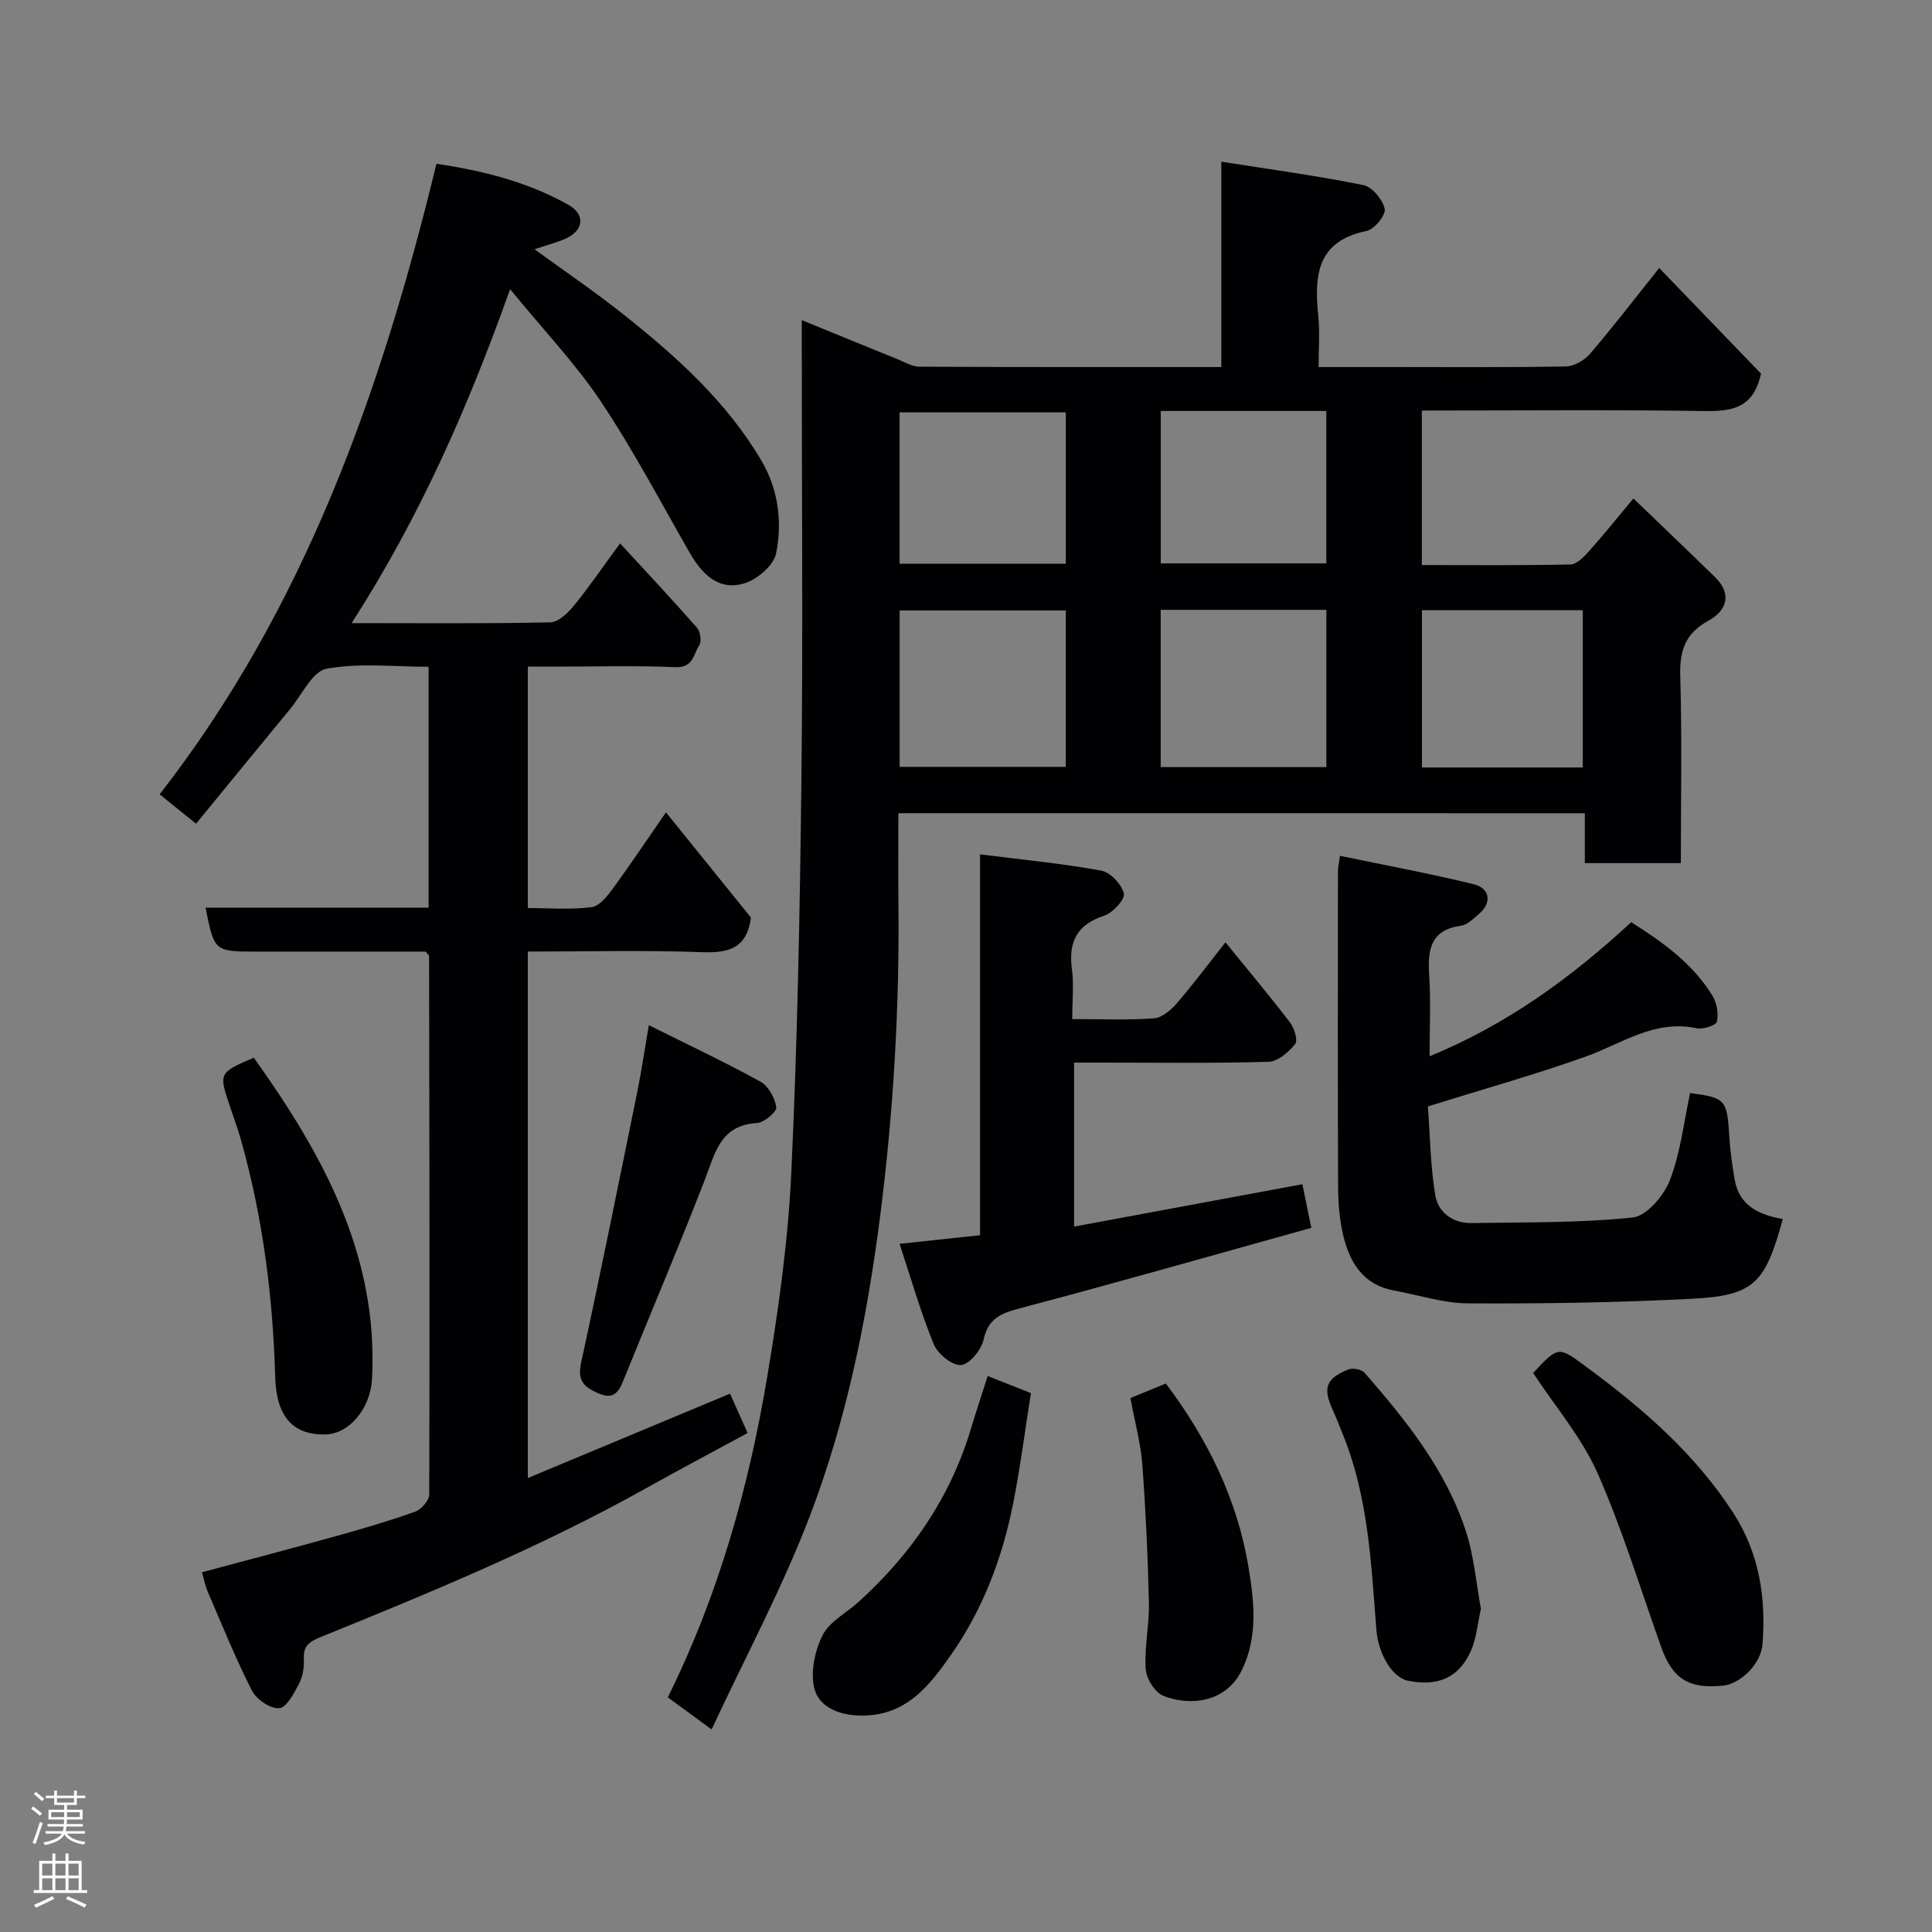 <svg enable-background="new 0 0 400 400" viewBox="0 0 400 400" xmlns="http://www.w3.org/2000/svg"><rect x="0" y="0" width="400" height="400" fill="#808080" stroke="none"/><g fill="#010103"><path d="m186 168.36c0 6.35-.06 12.34.01 18.32.24 21.83-1.02 43.52-3.8 65.22-2.71 21.15-6.91 41.91-14.45 61.74-5.7 14.99-13.36 29.24-20.43 44.42-3.84-2.81-6.44-4.71-9.07-6.64 10.46-21.09 16.77-43.48 20.61-66.52 2.32-13.88 4.29-27.92 4.95-41.96 1.27-27.01 1.79-54.06 2.1-81.1.34-29.66.08-59.33.08-88.99 0-1.82 0-3.63 0-6.57 7.05 2.88 13.44 5.51 19.83 8.09 1.5.61 3.04 1.55 4.57 1.55 20.64.1 41.28.07 62.46.07 0-14.03 0-27.76 0-42.52 10.26 1.62 19.89 2.92 29.4 4.85 1.83.37 4.02 3.01 4.43 4.94.27 1.26-2.16 4.23-3.77 4.56-10.37 2.12-10.84 9.36-9.98 17.68.34 3.27.06 6.6.06 10.49h13.68c12.5 0 25 .1 37.5-.12 1.71-.03 3.86-1.26 5.02-2.62 4.79-5.6 9.29-11.46 14.32-17.76 7.37 7.64 14.41 14.94 21.08 21.86-1.59 7.28-6.13 7.84-11.87 7.75-19.32-.29-38.65-.1-58.35-.1v31.99c10.22 0 20.49.1 30.75-.12 1.29-.03 2.75-1.52 3.77-2.65 3.03-3.39 5.87-6.94 9.28-11.02 5.9 5.68 11.44 10.96 16.92 16.31 3.62 3.54 2.31 6.97-1.33 8.96-4.88 2.66-6.05 6.24-5.89 11.52.38 12.79.12 25.6.12 38.71-6.74 0-13.12 0-19.88 0 0-3.43 0-6.7 0-10.33-47.41-.01-94.46-.01-142.12-.01zm34.66-9.59c0-11.07 0-21.78 0-32.38-11.72 0-23.09 0-34.4 0v32.38zm53.95.05c0-11.23 0-21.94 0-32.56-11.65 0-22.9 0-34.3 0v32.56zm53.09.08c0-11.13 0-21.84 0-32.56-11.35 0-22.38 0-33.3 0v32.56zm-141.45-42.19h34.42c0-10.67 0-21.04 0-31.33-11.71 0-23.09 0-34.42 0zm54.07-31.62v31.55h34.28c0-10.74 0-21.11 0-31.55-11.54 0-22.68 0-34.28 0z"/><path d="m137.88 168.19c6.29 7.79 12.04 14.9 17.6 21.79-.83 6.26-4.48 7.36-10.02 7.16-11.95-.44-23.93-.13-36.18-.13v109c14.13-5.9 27.71-11.56 41.87-17.47 1.01 2.26 2.23 5 3.63 8.15-6.95 3.78-13.97 7.49-20.89 11.36-21.69 12.14-44.61 21.6-67.59 30.92-2.26.92-3.54 1.81-3.39 4.49.1 1.73-.24 3.68-1.03 5.2-1.02 1.96-2.59 4.91-4.09 5.01-1.83.12-4.69-1.82-5.62-3.63-3.39-6.64-6.18-13.59-9.14-20.44-.51-1.17-.74-2.46-1.21-4.08 9.42-2.53 18.66-4.95 27.85-7.51 5.48-1.53 10.96-3.13 16.31-5.05 1.26-.45 2.88-2.32 2.89-3.54.11-37.16.03-74.33-.03-111.49 0-.13-.19-.25-.71-.91-11.35 0-23.13 0-34.91 0-8.85 0-8.85 0-10.66-9.1h46.18c0-16.6 0-32.87 0-49.87-7.01 0-14.25-.85-21.11.4-2.94.53-5.12 5.4-7.57 8.36-6.47 7.83-12.89 15.7-19.47 23.73-2.67-2.16-4.81-3.89-7.54-6.08 29.95-38.46 45.85-83.31 57.31-130.55 9.71 1.44 18.95 3.77 27.38 8.53 3.54 2 3.07 5.37-.71 7-1.78.77-3.69 1.27-6.36 2.17 6.37 4.64 12.54 8.82 18.36 13.45 11.01 8.75 21.48 18.12 28.68 30.43 3.43 5.86 4.29 12.62 2.97 19.1-.5 2.47-3.87 5.34-6.52 6.17-4.81 1.51-8.38-1.11-11.38-6.34-6.01-10.47-11.64-21.21-18.33-31.23-5.27-7.88-11.91-14.85-18.84-23.32-8.82 24.79-18.84 47.42-32.81 69.14 14.31 0 27.71.13 41.11-.16 1.7-.04 3.7-1.96 4.95-3.5 3.19-3.92 6.04-8.11 9.52-12.85 5.6 6.09 10.86 11.69 15.93 17.47.7.8.98 2.85.45 3.65-1.19 1.8-1.22 4.66-4.88 4.51-8.48-.36-16.99-.11-25.49-.11-1.63 0-3.26 0-5.11 0v49.98c4.4 0 8.87.38 13.22-.19 1.67-.22 3.32-2.39 4.52-4.02 3.55-4.88 6.9-9.9 10.86-15.6z"/><path d="m369.11 252.39c-3.66 13.41-6 15.85-18.87 16.51-15.41.79-30.86 1.03-46.29.95-5.12-.02-10.24-1.74-15.36-2.67-6.22-1.13-9.05-5.61-10.42-11.11-.82-3.32-1.11-6.84-1.13-10.27-.09-21.83-.04-43.66-.03-65.5 0-.64.17-1.28.42-3.11 9.39 1.96 18.6 3.65 27.68 5.88 3.46.85 3.78 3.94 1.06 6.18-1.13.93-2.35 2.22-3.65 2.4-6.37.87-6.96 4.98-6.62 10.25.35 5.43.08 10.91.08 16.79 15.94-6.54 29.23-16.19 41.75-27.76 6.43 4.08 12.68 8.49 16.79 15.19.92 1.49 1.31 3.71.96 5.39-.16.76-2.88 1.67-4.2 1.38-8.73-1.87-15.5 3.2-23.02 5.88-10.52 3.75-21.3 6.76-32.63 10.3.44 5.87.51 12.17 1.51 18.31.59 3.59 3.57 5.9 7.51 5.84 11.14-.18 22.34 0 33.39-1.15 2.88-.3 6.44-4.51 7.68-7.7 2.21-5.69 2.88-11.97 4.2-18.06 7.28.94 7.66 1.4 8.09 8.67.18 3.1.61 6.21 1.14 9.27.94 5.35 4.97 7.27 9.96 8.14z"/><path d="m222 210.99c5.99 0 11.47.24 16.9-.15 1.65-.12 3.51-1.69 4.71-3.08 3.48-4.03 6.67-8.31 10.11-12.66 4.56 5.61 9.09 11.01 13.37 16.6.89 1.16 1.66 3.7 1.06 4.46-1.34 1.67-3.57 3.61-5.48 3.67-11.48.34-22.98.17-34.47.17-1.82 0-3.63 0-5.82 0v33.95c15.68-2.91 31.33-5.82 47.26-8.77.54 2.64 1.09 5.3 1.86 9.03-20.35 5.66-40.31 11.37-60.38 16.67-3.94 1.04-6.51 2.1-7.49 6.51-.47 2.11-2.93 5.1-4.67 5.23-1.82.13-4.81-2.3-5.63-4.29-2.73-6.68-4.72-13.66-7.09-20.81 6.11-.65 11.15-1.19 16.67-1.78 0-26.11 0-52.17 0-78.86 8.74 1.11 16.98 1.89 25.09 3.37 1.89.34 4.23 2.84 4.68 4.74.29 1.19-2.27 4-4.05 4.58-5.74 1.89-7.47 5.51-6.69 11.19.41 3.09.06 6.3.06 10.23z"/><path d="m317.42 284.26c5.38-5.78 5.22-5.56 11.58-.84 11.41 8.46 21.96 17.63 29.8 29.73 5.5 8.48 6.84 17.61 6.11 27.27-.31 4.09-4.56 8.2-8.17 8.57-7.07.73-10.46-1.39-12.79-7.93-4.31-12.06-8.03-24.39-13.2-36.07-3.25-7.34-8.71-13.71-13.33-20.73z"/><path d="m204.49 284.89c2.83 1.12 5.52 2.19 8.95 3.54-1.22 7.67-2.19 15.41-3.72 23.05-2.21 11.09-6.21 21.63-12.67 30.92-4.68 6.72-9.7 13.28-19.61 12.76-4.42-.23-7.94-2.13-8.81-5.49-.88-3.39.04-7.85 1.66-11.08 1.43-2.86 4.96-4.65 7.51-6.97 10.88-9.88 18.95-21.58 23.21-35.77 1.07-3.57 2.25-7.1 3.48-10.96z"/><path d="m52.55 218.98c14.2 19.91 25.8 40.75 24.48 66.46-.31 6.09-4.65 11.46-9.7 11.55-6.78.12-10.12-3.81-10.35-11.85-.48-16.56-2.53-32.9-7.02-48.88-.66-2.35-1.49-4.64-2.27-6.95-2.44-7.18-2.45-7.18 4.86-10.33z"/><path d="m134.33 212.25c8.07 4.03 15.71 7.62 23.1 11.69 1.65.91 3.01 3.38 3.29 5.31.13.93-2.51 3.17-3.99 3.26-7.62.44-8.67 6.22-10.79 11.71-5.39 13.94-11.26 27.69-16.86 41.55-1.08 2.68-2.18 4.09-5.42 2.61-3-1.36-4.11-2.72-3.34-6.28 4.07-18.74 7.85-37.54 11.68-56.33.83-4.12 1.43-8.29 2.33-13.52z"/><path d="m306.61 333.09c-.72 3.14-.93 6.17-2.1 8.77-2.49 5.52-6.87 7.37-12.99 6.12-3.32-.68-6.16-5.61-6.55-10.51-1.09-13.66-1.65-27.42-6.9-40.37-.67-1.65-1.3-3.33-2.04-4.95-2.2-4.75-1.62-6.67 3.09-8.61.91-.38 2.77-.04 3.39.66 8.69 9.98 17 20.31 21.09 33.14 1.6 5.08 2.04 10.53 3.01 15.75z"/><path d="m234.04 289.45c2.46-1.01 4.95-2.03 7.33-3.01 8.59 11.38 14.78 23.95 17.1 37.91 1.15 6.93 2.07 14.33-1.33 21.37-3.37 6.99-11.04 7.48-16.29 5.38-1.74-.69-3.52-3.58-3.65-5.56-.29-4.55.78-9.18.67-13.76-.22-9.55-.66-19.11-1.37-28.63-.33-4.34-1.52-8.61-2.46-13.7z"/></g><path d="m6.44 374.46.42-.45c.65.47 1.27.95 1.85 1.44l-.45.49c-.65-.56-1.25-1.06-1.82-1.48m.93 7.33-.63-.26c.55-1.36 1.05-2.8 1.52-4.33.19.1.38.19.59.27-.46 1.29-.95 2.73-1.48 4.32m-.38-10.38.44-.42c.43.34 1.01.82 1.74 1.44l-.49.49c-.53-.51-1.09-1.01-1.69-1.51m2.5.35h1.72v-1.04h.59v1.04h3.52v-1.04h.59v1.04h1.75v.53h-1.75v1.42h-2.03v.97h3.22v2.03h-3.24c0 .35-.01.66-.03.93h3.32v.53h-3.37c-.03.27-.08.58-.15.94h3.96v.53h-3.71c.67.92 1.93 1.48 3.79 1.68-.13.24-.23.44-.29.59-2.13-.38-3.48-1.08-4.04-2.12-.43.97-1.77 1.72-4.03 2.23-.09-.19-.2-.37-.33-.55 2.1-.42 3.37-1.03 3.81-1.83h-3.36v-.53h3.58c.08-.29.13-.61.16-.94h-3.33v-.53h3.39c.02-.27.04-.58.04-.93h-3.23v-2.03h3.25v-.97h-2.07v-1.42h-1.73zm1.12 3.44v1h2.65c.01-.3.02-.44.01-.4v-.25-.35zm1.19-2h3.52v-.91h-3.52zm4.71 2h-2.63v.59c0 .16-.01.28-.01.4h2.64z" fill="#fcfafa"/><path d="m13.56 383.74h.63v1.52h2.72v6.07h1.13v.6h-11.06v-.6h1.13v-6.07h2.73v-1.52h.63v1.52h2.1v-1.52zm-2.69 8.83.38.56c-1.24.63-2.53 1.25-3.85 1.85-.1-.21-.21-.42-.34-.63 1.36-.55 2.63-1.15 3.81-1.78m-2.13-4.27h2.1v-2.45h-2.1zm0 3.04h2.1v-2.46h-2.1zm2.72-3.04h2.1v-2.45h-2.1zm0 3.04h2.1v-2.46h-2.1zm6.07 3.6c-1.41-.71-2.7-1.3-3.86-1.78l.35-.56c1.45.62 2.75 1.19 3.88 1.72zm-1.25-9.09h-2.1v2.45h2.1zm-2.09 5.49h2.1v-2.46h-2.1z" fill="#fcfafa"/></svg>